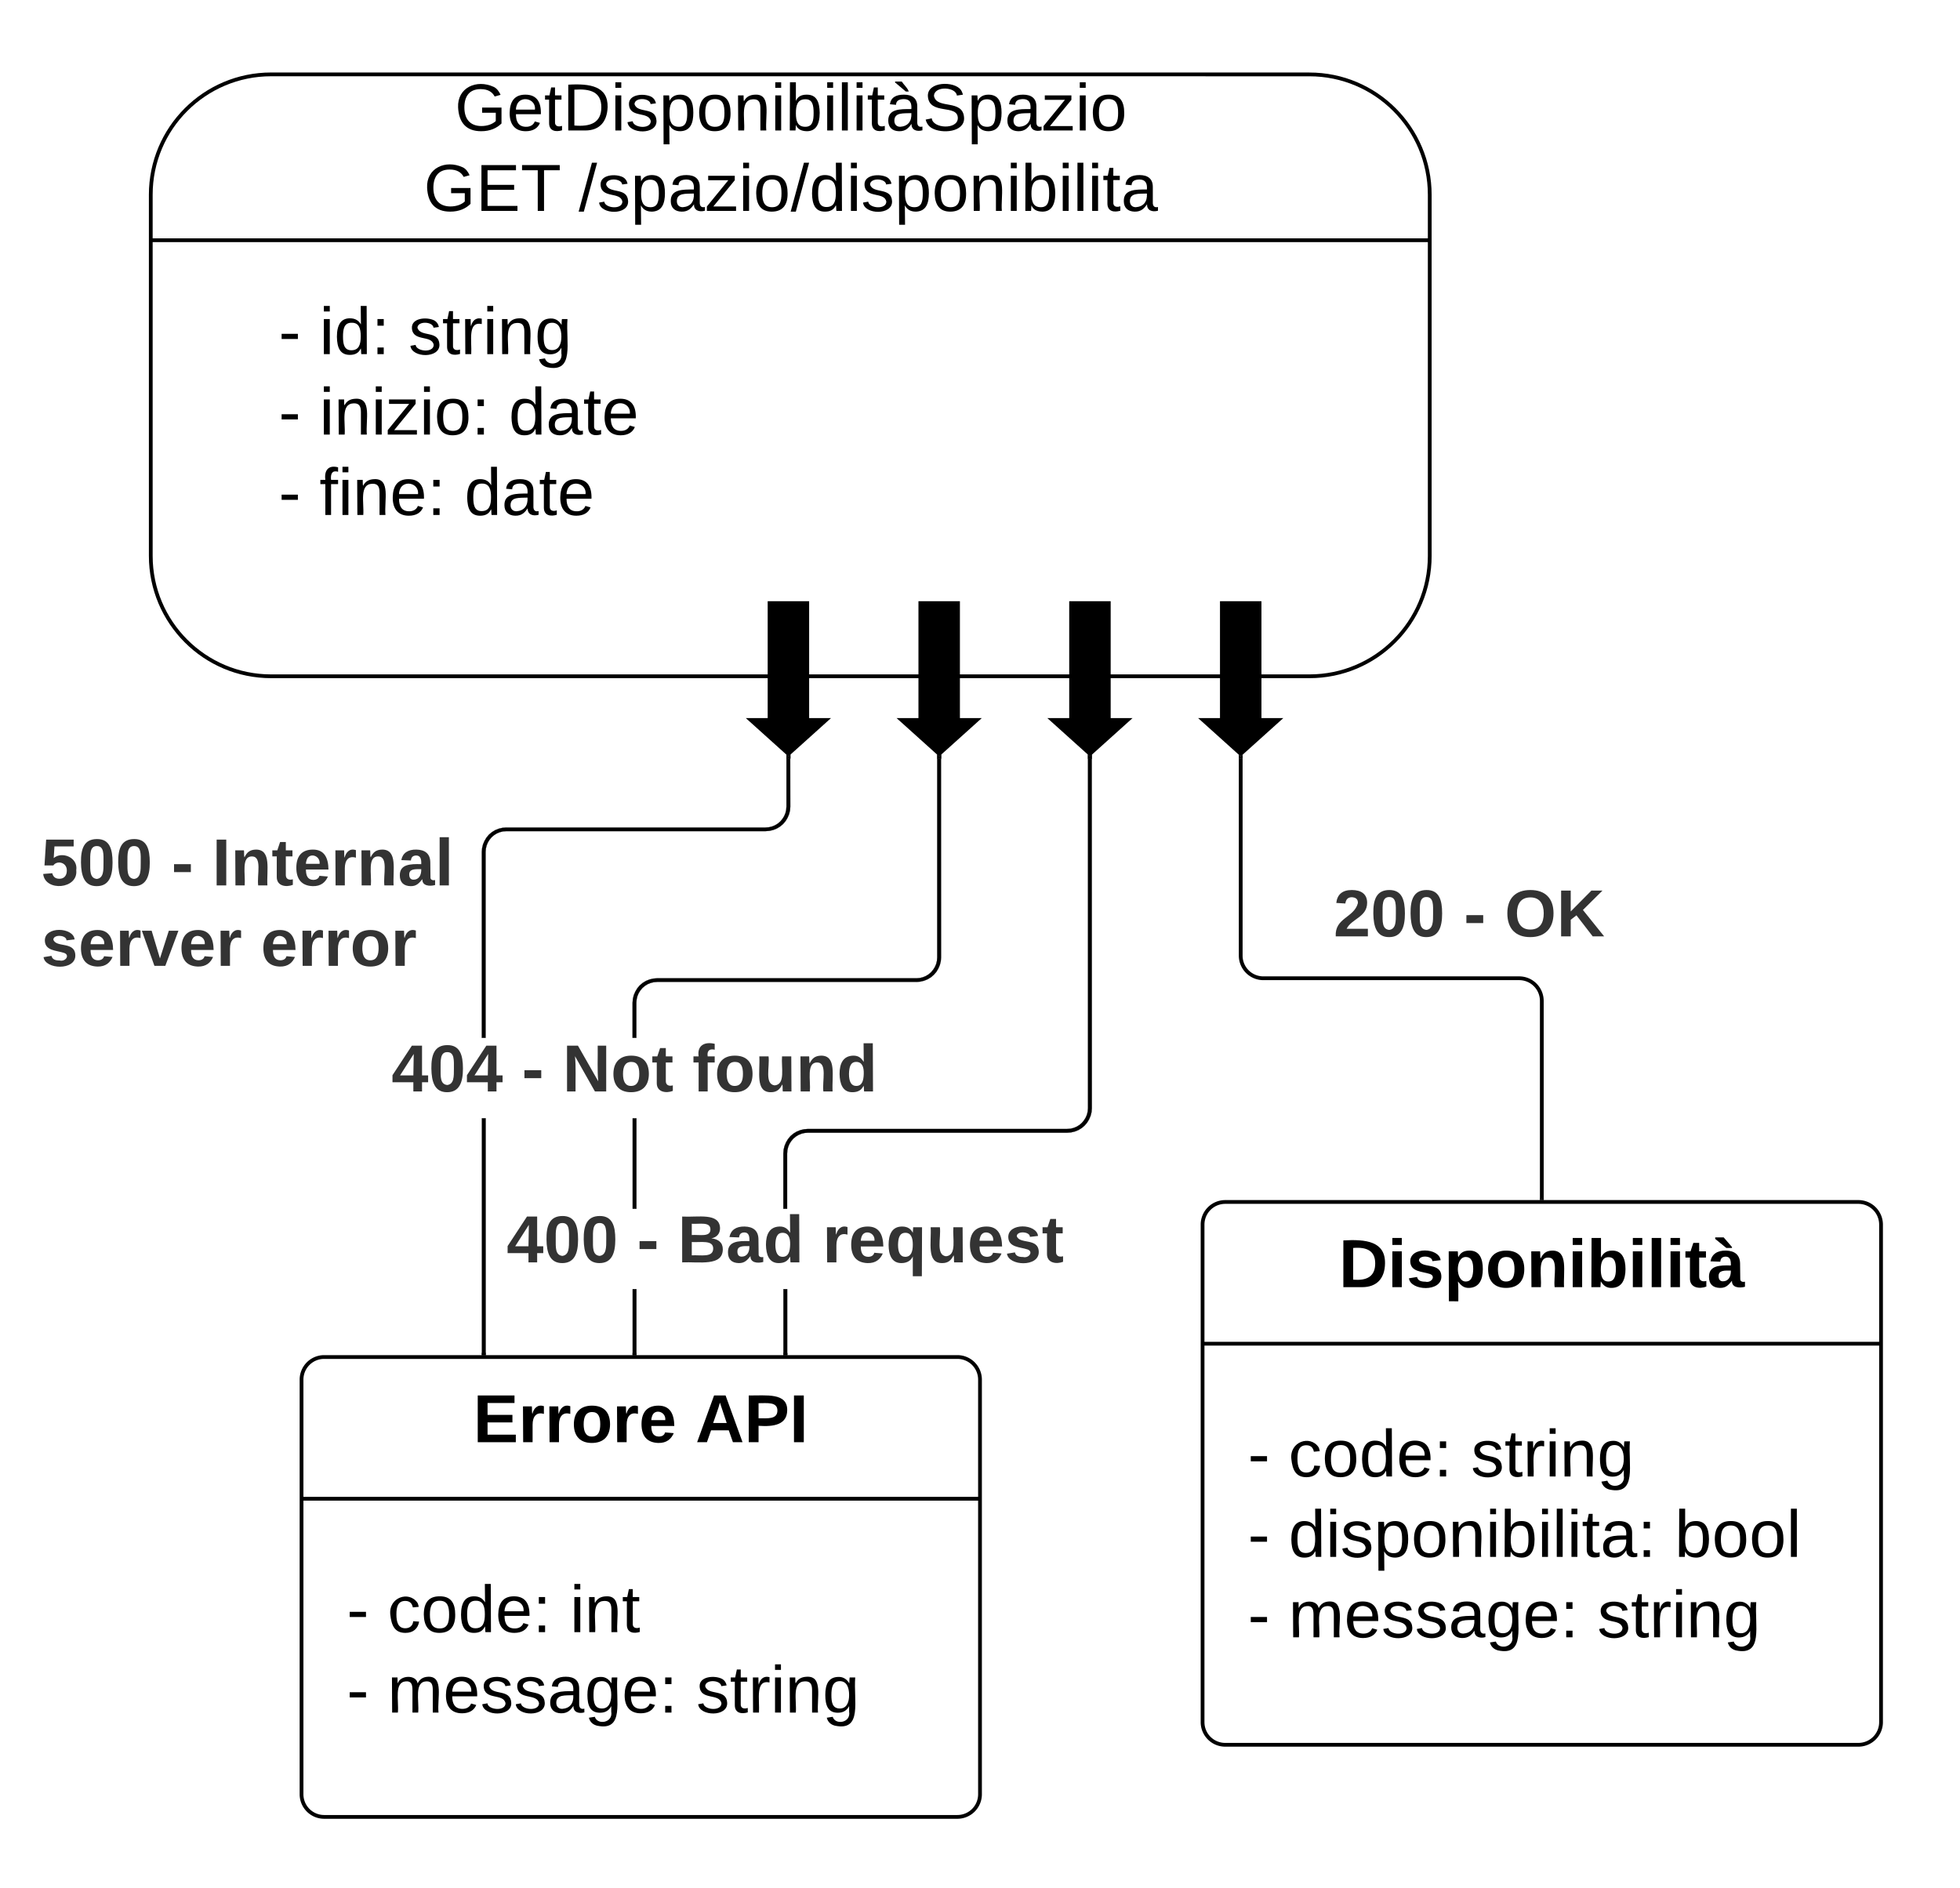 <svg xmlns="http://www.w3.org/2000/svg" xmlns:xlink="http://www.w3.org/1999/xlink" xmlns:lucid="lucid" width="520" height="500.89"><rect width="100%" height="100%" fill="#808080" stroke="none"/><g transform="translate(-4300 -3160)" lucid:page-tab-id="6uVdhBcGkP_R"><path d="M1258.84 0h8875.84v7291.47H1258.83z" fill="#fff"/><path d="M4629.17 3361.18v52.34a6 6 0 0 0 6 6h67.88a6 6 0 0 1 6 6v52.35" stroke="#000" fill="none"/><path d="M4629.67 3361.2h-1v-.97l.5.45.5-.45zM4709.55 3478.37h-1v-.52h1z" stroke="#000" stroke-width=".05"/><use xlink:href="#a" transform="matrix(1,0,0,1,4653.79,3394.188) translate(0 14.222)"/><use xlink:href="#b" transform="matrix(1,0,0,1,4653.79,3394.188) translate(34.568 14.222)"/><use xlink:href="#c" transform="matrix(1,0,0,1,4653.79,3394.188) translate(45.383 14.222)"/><path d="M4619.05 3484.87a6 6 0 0 1 6-6h168a6 6 0 0 1 6 6v132a6 6 0 0 1-6 6h-168a6 6 0 0 1-6-6z" stroke="#000" fill="#fff"/><path d="M4619.05 3516.47h180" stroke="#000" fill="none"/><use xlink:href="#d" transform="matrix(1,0,0,1,4627.053,3486.867) translate(28.15 14.6)"/><use xlink:href="#e" transform="matrix(1,0,0,1,4631.053,3524.467) translate(0 27.222)"/><use xlink:href="#f" transform="matrix(1,0,0,1,4631.053,3524.467) translate(10.815 27.222)"/><use xlink:href="#g" transform="matrix(1,0,0,1,4631.053,3524.467) translate(59.21 27.222)"/><use xlink:href="#e" transform="matrix(1,0,0,1,4631.053,3524.467) translate(0 48.556)"/><use xlink:href="#h" transform="matrix(1,0,0,1,4631.053,3524.467) translate(10.815 48.556)"/><use xlink:href="#i" transform="matrix(1,0,0,1,4631.053,3524.467) translate(113.284 48.556)"/><use xlink:href="#e" transform="matrix(1,0,0,1,4631.053,3524.467) translate(0 69.889)"/><use xlink:href="#j" transform="matrix(1,0,0,1,4631.053,3524.467) translate(10.815 69.889)"/><use xlink:href="#k" transform="matrix(1,0,0,1,4631.053,3524.467) translate(92.741 69.889)"/><path d="M4380 3526a6 6 0 0 1 6-6h168a6 6 0 0 1 6 6v110a6 6 0 0 1-6 6h-168a6 6 0 0 1-6-6z" stroke="#000" fill="#fff"/><path d="M4380 3557.6h180" stroke="#000" fill="none"/><use xlink:href="#l" transform="matrix(1,0,0,1,4388,3528) translate(37.55 14.6)"/><use xlink:href="#m" transform="matrix(1,0,0,1,4388,3528) translate(96.5 14.6)"/><use xlink:href="#e" transform="matrix(1,0,0,1,4392,3565.6) translate(0 27.389)"/><use xlink:href="#f" transform="matrix(1,0,0,1,4392,3565.6) translate(10.815 27.389)"/><use xlink:href="#n" transform="matrix(1,0,0,1,4392,3565.6) translate(59.21 27.389)"/><use xlink:href="#e" transform="matrix(1,0,0,1,4392,3565.6) translate(0 48.722)"/><use xlink:href="#j" transform="matrix(1,0,0,1,4392,3565.6) translate(10.815 48.722)"/><use xlink:href="#k" transform="matrix(1,0,0,1,4392,3565.6) translate(92.741 48.722)"/><path d="M4508.85 3519h-1v-17h1zm80.82-64.98l-.08 1-.25 1-.4.93-.52.87-.67.78-.77.66-.88.53-.94.38-1 .24-1 .08h-68.8l-.9.07-.83.2-.8.33-.73.45-.66.56-.56.67-.45.73-.33.8-.2.84-.07.88v14.65h-1v-14.7l.08-1 .24-.98.4-.95.52-.87.65-.78.78-.66.87-.53.94-.38 1-.24 1-.08h68.8l.9-.07.82-.2.8-.33.74-.45.65-.56.56-.67.46-.73.34-.8.2-.84.07-.88v-92.8h1z" stroke="#000" stroke-width=".05"/><path d="M4508.85 3519.5h-1v-.5h1z"/><path d="M4508.88 3519.53h-1.05v-.57h1.05zm-1-.52v.47h.95v-.46z" stroke="#000" stroke-width=".05"/><path d="M4589.67 3361.2h-1v-.97l.5.45.5-.45z"/><path d="M4589.7 3361.22h-1.06v-1.05l.53.47.52-.47zm-1-.05h.94v-.9l-.47.44-.48-.42z" stroke="#000" stroke-width=".05"/><use xlink:href="#o" transform="matrix(1,0,0,1,4434.426,3480.667) translate(0 14.222)"/><use xlink:href="#b" transform="matrix(1,0,0,1,4434.426,3480.667) translate(34.568 14.222)"/><use xlink:href="#p" transform="matrix(1,0,0,1,4434.426,3480.667) translate(45.383 14.222)"/><use xlink:href="#q" transform="matrix(1,0,0,1,4434.426,3480.667) translate(83.802 14.222)"/><path d="M4468.85 3519h-1v-17h1zm0-38.33h-1v-24h1zm80.82-66.65l-.08 1-.25 1-.4.93-.52.87-.67.78-.77.66-.88.53-.94.38-1 .24-1 .08h-68.8l-.9.07-.83.2-.8.33-.73.45-.66.56-.56.67-.45.73-.33.8-.2.84-.07.88v9.3h-1V3426l.08-1 .24-1 .4-.93.52-.87.65-.78.78-.66.87-.53.94-.38 1-.24 1-.08h68.8l.9-.07.82-.2.8-.33.74-.45.65-.56.56-.67.46-.73.34-.8.2-.84.07-.88v-52.8h1z" stroke="#000" stroke-width=".05"/><path d="M4468.85 3519.5h-1v-.5h1z"/><path d="M4468.88 3519.53h-1.05v-.57h1.05zm-1-.52v.47h.95v-.46z" stroke="#000" stroke-width=".05"/><path d="M4549.67 3361.2h-1v-.97l.5.45.5-.45z"/><path d="M4549.7 3361.22h-1.06v-1.05l.53.47.52-.47zm-1-.05h.94v-.9l-.47.44-.48-.42z" stroke="#000" stroke-width=".05"/><g><use xlink:href="#r" transform="matrix(1,0,0,1,4403.883,3435.333) translate(0 14.222)"/><use xlink:href="#b" transform="matrix(1,0,0,1,4403.883,3435.333) translate(34.568 14.222)"/><use xlink:href="#s" transform="matrix(1,0,0,1,4403.883,3435.333) translate(45.383 14.222)"/><use xlink:href="#t" transform="matrix(1,0,0,1,4403.883,3435.333) translate(79.802 14.222)"/></g><path d="M4428.85 3519h-1v-62.33h1zm80.82-144.98l-.08 1-.25 1-.4.93-.52.87-.67.78-.77.66-.88.53-.94.38-1 .24-1 .08h-68.8l-.9.07-.83.2-.8.33-.73.45-.66.56-.56.67-.45.73-.33.8-.2.84-.07.88v49.3h-1V3386l.08-1 .24-1 .4-.93.52-.87.65-.78.78-.66.87-.53.94-.38 1-.24 1-.08h68.8l.9-.07.82-.2.8-.33.74-.45.65-.56.56-.67.46-.73.34-.8.2-.84.07-.88v-12.8h1z" stroke="#000" stroke-width=".05"/><path d="M4428.85 3519.5h-1v-.5h1z"/><path d="M4428.88 3519.53h-1.05v-.57h1.05zm-1-.52v.47h.95v-.46z" stroke="#000" stroke-width=".05"/><path d="M4509.67 3361.2h-1v-.97l.5.45.5-.45z"/><path d="M4509.7 3361.22h-1.06v-1.05l.53.48.52-.48zm-1-.05h.94v-.88l-.47.4-.48-.4z" stroke="#000" stroke-width=".05"/><g><use xlink:href="#u" transform="matrix(1,0,0,1,4310.92,3380.667) translate(0 14.222)"/><use xlink:href="#b" transform="matrix(1,0,0,1,4310.92,3380.667) translate(34.568 14.222)"/><use xlink:href="#v" transform="matrix(1,0,0,1,4310.92,3380.667) translate(45.383 14.222)"/><use xlink:href="#w" transform="matrix(1,0,0,1,4310.92,3380.667) translate(0 35.556)"/><use xlink:href="#x" transform="matrix(1,0,0,1,4310.92,3380.667) translate(58.272 35.556)"/></g><path d="M4371.94 3179.73c-17.64 0-31.94 14.3-31.94 31.93v95.8c0 17.65 14.3 31.95 31.94 31.95h275.45c17.63 0 31.93-14.3 31.93-31.93v-95.8c0-17.64-14.3-31.94-31.94-31.94z" stroke="#000" fill="#fff"/><path d="M4340 3223.73h339.33" stroke="#000" fill="none"/><g><use xlink:href="#y" transform="matrix(1,0,0,1,4407.865,3179.727) translate(12.79 14.889)"/><use xlink:href="#z" transform="matrix(1,0,0,1,4407.865,3179.727) translate(4.568 36.222)"/><use xlink:href="#A" transform="matrix(1,0,0,1,4407.865,3179.727) translate(45.654 36.222)"/></g><g><use xlink:href="#e" transform="matrix(1,0,0,1,4373.933,3239.727) translate(0 14.222)"/><use xlink:href="#B" transform="matrix(1,0,0,1,4373.933,3239.727) translate(10.815 14.222)"/><use xlink:href="#C" transform="matrix(1,0,0,1,4373.933,3239.727) translate(34.469 14.222)"/><use xlink:href="#D" transform="matrix(1,0,0,1,4373.933,3239.727) translate(0 35.556)"/><use xlink:href="#E" transform="matrix(1,0,0,1,4373.933,3239.727) translate(10.815 35.556)"/><use xlink:href="#F" transform="matrix(1,0,0,1,4373.933,3239.727) translate(61.037 35.556)"/><use xlink:href="#D" transform="matrix(1,0,0,1,4373.933,3239.727) translate(0 56.889)"/><use xlink:href="#G" transform="matrix(1,0,0,1,4373.933,3239.727) translate(10.815 56.889)"/><use xlink:href="#H" transform="matrix(1,0,0,1,4373.933,3239.727) translate(49.284 56.889)"/></g><g><path d="M4594.17 3320v31h5l-10 9-10-9h5v-31z" stroke="#000"/></g><g><path d="M4634.17 3320v31h5l-10 9-10-9h5v-31z" stroke="#000"/></g><g><path d="M4514.17 3320v31h5l-10 9-10-9h5v-31z" stroke="#000"/></g><g><path d="M4554.17 3320v31h5l-10 9-10-9h5v-31z" stroke="#000"/></g><path d="M4300 3166a6 6 0 0 1 6-6h508a6 6 0 0 1 6 6v488.9a6 6 0 0 1-6 6h-508a6 6 0 0 1-6-6z" fill-opacity="0"/><defs><path fill="#333" d="M182-182c0 78-84 86-111 141h115V0H12c-6-101 99-100 120-180 1-22-12-31-33-32-23 0-32 14-35 34l-49-3c5-45 32-70 84-70 51 0 83 22 83 69" id="I"/><path fill="#333" d="M101-251c68 0 84 54 84 127C185-50 166 4 99 4S15-52 14-124c-1-75 17-127 87-127zm-1 216c37-5 36-46 36-89s4-89-36-89c-39 0-36 45-36 89 0 43-3 85 36 89" id="J"/><g id="a"><use transform="matrix(0.049,0,0,0.049,0,0)" xlink:href="#I"/><use transform="matrix(0.049,0,0,0.049,9.877,0)" xlink:href="#J"/><use transform="matrix(0.049,0,0,0.049,19.753,0)" xlink:href="#J"/></g><path fill="#333" d="M14-72v-43h91v43H14" id="K"/><use transform="matrix(0.049,0,0,0.049,0,0)" xlink:href="#K" id="b"/><path fill="#333" d="M140-251c80 0 125 45 125 126S219 4 139 4C58 4 15-44 15-125s44-126 125-126zm-1 214c52 0 73-35 73-88 0-50-21-86-72-86-52 0-73 35-73 86s22 88 72 88" id="L"/><path fill="#333" d="M195 0l-88-114-31 24V0H24v-248h52v113l112-113h60L142-143 257 0h-62" id="M"/><g id="c"><use transform="matrix(0.049,0,0,0.049,0,0)" xlink:href="#L"/><use transform="matrix(0.049,0,0,0.049,13.827,0)" xlink:href="#M"/></g><path d="M24-248c120-7 223 5 221 122C244-46 201 0 124 0H24v-248zM76-40c74 7 117-18 117-86 0-67-45-88-117-82v168" id="N"/><path d="M25-224v-37h50v37H25zM25 0v-190h50V0H25" id="O"/><path d="M137-138c1-29-70-34-71-4 15 46 118 7 119 86 1 83-164 76-172 9l43-7c4 19 20 25 44 25 33 8 57-30 24-41C81-84 22-81 20-136c-2-80 154-74 161-7" id="P"/><path d="M135-194c53 0 70 44 70 98 0 56-19 98-73 100-31 1-45-17-59-34 3 33 2 69 2 105H25l-1-265h48c2 10 0 23 3 31 11-24 29-35 60-35zM114-30c33 0 39-31 40-66 0-38-9-64-40-64-56 0-55 130 0 130" id="Q"/><path d="M110-194c64 0 96 36 96 99 0 64-35 99-97 99-61 0-95-36-95-99 0-62 34-99 96-99zm-1 164c35 0 45-28 45-65 0-40-10-65-43-65-34 0-45 26-45 65 0 36 10 65 43 65" id="R"/><path d="M135-194c87-1 58 113 63 194h-50c-7-57 23-157-34-157-59 0-34 97-39 157H25l-1-190h47c2 12-1 28 3 38 12-26 28-41 61-42" id="S"/><path d="M135-194c52 0 70 43 70 98 0 56-19 99-73 100-30 1-46-15-58-35L72 0H24l1-261h50v104c11-23 29-37 60-37zM114-30c31 0 40-27 40-66 0-37-7-63-39-63s-41 28-41 65c0 36 8 64 40 64" id="T"/><path d="M25 0v-261h50V0H25" id="U"/><path d="M115-3C79 11 28 4 28-45v-112H4v-33h27l15-45h31v45h36v33H77v99c-1 23 16 31 38 25v30" id="V"/><path d="M132-34C116-15 102 5 68 4 31 3 10-16 10-54c-1-60 55-63 116-61 1-26-3-47-28-47-18 1-26 9-28 27l-52-2c7-38 36-58 82-57s74 22 75 68l1 82c-1 14 12 18 25 15v27c-30 8-71 5-69-32zm-48 3c29 0 43-24 42-57-32 0-66-3-65 30 0 17 8 27 23 27zm18-177l-59-48v-8h45l44 51v5h-30" id="W"/><g id="d"><use transform="matrix(0.05,0,0,0.05,0,0)" xlink:href="#N"/><use transform="matrix(0.05,0,0,0.05,12.95,0)" xlink:href="#O"/><use transform="matrix(0.05,0,0,0.05,17.95,0)" xlink:href="#P"/><use transform="matrix(0.05,0,0,0.05,27.95,0)" xlink:href="#Q"/><use transform="matrix(0.05,0,0,0.05,38.9,0)" xlink:href="#R"/><use transform="matrix(0.05,0,0,0.05,49.85,0)" xlink:href="#S"/><use transform="matrix(0.05,0,0,0.05,60.8,0)" xlink:href="#O"/><use transform="matrix(0.05,0,0,0.05,65.8,0)" xlink:href="#T"/><use transform="matrix(0.05,0,0,0.05,76.75,0)" xlink:href="#O"/><use transform="matrix(0.05,0,0,0.05,81.75,0)" xlink:href="#U"/><use transform="matrix(0.05,0,0,0.05,86.75,0)" xlink:href="#O"/><use transform="matrix(0.05,0,0,0.05,91.75,0)" xlink:href="#V"/><use transform="matrix(0.05,0,0,0.05,97.7,0)" xlink:href="#W"/></g><path d="M16-82v-28h88v28H16" id="X"/><use transform="matrix(0.049,0,0,0.049,0,0)" xlink:href="#X" id="e"/><path d="M96-169c-40 0-48 33-48 73s9 75 48 75c24 0 41-14 43-38l32 2c-6 37-31 61-74 61-59 0-76-41-82-99-10-93 101-131 147-64 4 7 5 14 7 22l-32 3c-4-21-16-35-41-35" id="Y"/><path d="M100-194c62-1 85 37 85 99 1 63-27 99-86 99S16-35 15-95c0-66 28-99 85-99zM99-20c44 1 53-31 53-75 0-43-8-75-51-75s-53 32-53 75 10 74 51 75" id="Z"/><path d="M85-194c31 0 48 13 60 33l-1-100h32l1 261h-30c-2-10 0-23-3-31C134-8 116 4 85 4 32 4 16-35 15-94c0-66 23-100 70-100zm9 24c-40 0-46 34-46 75 0 40 6 74 45 74 42 0 51-32 51-76 0-42-9-74-50-73" id="aa"/><path d="M100-194c63 0 86 42 84 106H49c0 40 14 67 53 68 26 1 43-12 49-29l28 8c-11 28-37 45-77 45C44 4 14-33 15-96c1-61 26-98 85-98zm52 81c6-60-76-77-97-28-3 7-6 17-6 28h103" id="ab"/><path d="M33-154v-36h34v36H33zM33 0v-36h34V0H33" id="ac"/><g id="f"><use transform="matrix(0.049,0,0,0.049,0,0)" xlink:href="#Y"/><use transform="matrix(0.049,0,0,0.049,8.889,0)" xlink:href="#Z"/><use transform="matrix(0.049,0,0,0.049,18.765,0)" xlink:href="#aa"/><use transform="matrix(0.049,0,0,0.049,28.642,0)" xlink:href="#ab"/><use transform="matrix(0.049,0,0,0.049,38.519,0)" xlink:href="#ac"/></g><path d="M135-143c-3-34-86-38-87 0 15 53 115 12 119 90S17 21 10-45l28-5c4 36 97 45 98 0-10-56-113-15-118-90-4-57 82-63 122-42 12 7 21 19 24 35" id="ad"/><path d="M59-47c-2 24 18 29 38 22v24C64 9 27 4 27-40v-127H5v-23h24l9-43h21v43h35v23H59v120" id="ae"/><path d="M114-163C36-179 61-72 57 0H25l-1-190h30c1 12-1 29 2 39 6-27 23-49 58-41v29" id="af"/><path d="M24-231v-30h32v30H24zM24 0v-190h32V0H24" id="ag"/><path d="M117-194c89-4 53 116 60 194h-32v-121c0-31-8-49-39-48C34-167 62-67 57 0H25l-1-190h30c1 10-1 24 2 32 11-22 29-35 61-36" id="ah"/><path d="M177-190C167-65 218 103 67 71c-23-6-38-20-44-43l32-5c15 47 100 32 89-28v-30C133-14 115 1 83 1 29 1 15-40 15-95c0-56 16-97 71-98 29-1 48 16 59 35 1-10 0-23 2-32h30zM94-22c36 0 50-32 50-73 0-42-14-75-50-75-39 0-46 34-46 75s6 73 46 73" id="ai"/><g id="g"><use transform="matrix(0.049,0,0,0.049,0,0)" xlink:href="#ad"/><use transform="matrix(0.049,0,0,0.049,8.889,0)" xlink:href="#ae"/><use transform="matrix(0.049,0,0,0.049,13.827,0)" xlink:href="#af"/><use transform="matrix(0.049,0,0,0.049,19.704,0)" xlink:href="#ag"/><use transform="matrix(0.049,0,0,0.049,23.605,0)" xlink:href="#ah"/><use transform="matrix(0.049,0,0,0.049,33.481,0)" xlink:href="#ai"/></g><path d="M115-194c55 1 70 41 70 98S169 2 115 4C84 4 66-9 55-30l1 105H24l-1-265h31l2 30c10-21 28-34 59-34zm-8 174c40 0 45-34 45-75s-6-73-45-74c-42 0-51 32-51 76 0 43 10 73 51 73" id="aj"/><path d="M115-194c53 0 69 39 70 98 0 66-23 100-70 100C84 3 66-7 56-30L54 0H23l1-261h32v101c10-23 28-34 59-34zm-8 174c40 0 45-34 45-75 0-40-5-75-45-74-42 0-51 32-51 76 0 43 10 73 51 73" id="ak"/><path d="M24 0v-261h32V0H24" id="al"/><path d="M141-36C126-15 110 5 73 4 37 3 15-17 15-53c-1-64 63-63 125-63 3-35-9-54-41-54-24 1-41 7-42 31l-33-3c5-37 33-52 76-52 45 0 72 20 72 64v82c-1 20 7 32 28 27v20c-31 9-61-2-59-35zM48-53c0 20 12 33 32 33 41-3 63-29 60-74-43 2-92-5-92 41" id="am"/><g id="h"><use transform="matrix(0.049,0,0,0.049,0,0)" xlink:href="#aa"/><use transform="matrix(0.049,0,0,0.049,9.877,0)" xlink:href="#ag"/><use transform="matrix(0.049,0,0,0.049,13.778,0)" xlink:href="#ad"/><use transform="matrix(0.049,0,0,0.049,22.667,0)" xlink:href="#aj"/><use transform="matrix(0.049,0,0,0.049,32.543,0)" xlink:href="#Z"/><use transform="matrix(0.049,0,0,0.049,42.42,0)" xlink:href="#ah"/><use transform="matrix(0.049,0,0,0.049,52.296,0)" xlink:href="#ag"/><use transform="matrix(0.049,0,0,0.049,56.198,0)" xlink:href="#ak"/><use transform="matrix(0.049,0,0,0.049,66.074,0)" xlink:href="#ag"/><use transform="matrix(0.049,0,0,0.049,69.975,0)" xlink:href="#al"/><use transform="matrix(0.049,0,0,0.049,73.877,0)" xlink:href="#ag"/><use transform="matrix(0.049,0,0,0.049,77.778,0)" xlink:href="#ae"/><use transform="matrix(0.049,0,0,0.049,82.716,0)" xlink:href="#am"/><use transform="matrix(0.049,0,0,0.049,92.593,0)" xlink:href="#ac"/></g><g id="i"><use transform="matrix(0.049,0,0,0.049,0,0)" xlink:href="#ak"/><use transform="matrix(0.049,0,0,0.049,9.877,0)" xlink:href="#Z"/><use transform="matrix(0.049,0,0,0.049,19.753,0)" xlink:href="#Z"/><use transform="matrix(0.049,0,0,0.049,29.63,0)" xlink:href="#al"/></g><path d="M210-169c-67 3-38 105-44 169h-31v-121c0-29-5-50-35-48C34-165 62-65 56 0H25l-1-190h30c1 10-1 24 2 32 10-44 99-50 107 0 11-21 27-35 58-36 85-2 47 119 55 194h-31v-121c0-29-5-49-35-48" id="an"/><g id="j"><use transform="matrix(0.049,0,0,0.049,0,0)" xlink:href="#an"/><use transform="matrix(0.049,0,0,0.049,14.765,0)" xlink:href="#ab"/><use transform="matrix(0.049,0,0,0.049,24.642,0)" xlink:href="#ad"/><use transform="matrix(0.049,0,0,0.049,33.531,0)" xlink:href="#ad"/><use transform="matrix(0.049,0,0,0.049,42.42,0)" xlink:href="#am"/><use transform="matrix(0.049,0,0,0.049,52.296,0)" xlink:href="#ai"/><use transform="matrix(0.049,0,0,0.049,62.173,0)" xlink:href="#ab"/><use transform="matrix(0.049,0,0,0.049,72.049,0)" xlink:href="#ac"/></g><g id="k"><use transform="matrix(0.049,0,0,0.049,0,0)" xlink:href="#ad"/><use transform="matrix(0.049,0,0,0.049,8.889,0)" xlink:href="#ae"/><use transform="matrix(0.049,0,0,0.049,13.827,0)" xlink:href="#af"/><use transform="matrix(0.049,0,0,0.049,19.704,0)" xlink:href="#ag"/><use transform="matrix(0.049,0,0,0.049,23.605,0)" xlink:href="#ah"/><use transform="matrix(0.049,0,0,0.049,33.481,0)" xlink:href="#ai"/></g><path d="M24 0v-248h195v40H76v63h132v40H76v65h150V0H24" id="ao"/><path d="M135-150c-39-12-60 13-60 57V0H25l-1-190h47c2 13-1 29 3 40 6-28 27-53 61-41v41" id="ap"/><path d="M185-48c-13 30-37 53-82 52C43 2 14-33 14-96s30-98 90-98c62 0 83 45 84 108H66c0 31 8 55 39 56 18 0 30-7 34-22zm-45-69c5-46-57-63-70-21-2 6-4 13-4 21h74" id="aq"/><g id="l"><use transform="matrix(0.05,0,0,0.05,0,0)" xlink:href="#ao"/><use transform="matrix(0.05,0,0,0.05,12,0)" xlink:href="#ap"/><use transform="matrix(0.05,0,0,0.05,19,0)" xlink:href="#ap"/><use transform="matrix(0.05,0,0,0.05,26,0)" xlink:href="#R"/><use transform="matrix(0.05,0,0,0.05,36.95,0)" xlink:href="#ap"/><use transform="matrix(0.05,0,0,0.05,43.95,0)" xlink:href="#aq"/></g><path d="M199 0l-22-63H83L61 0H9l90-248h61L250 0h-51zm-33-102l-36-108c-10 38-24 72-36 108h72" id="ar"/><path d="M24-248c93 1 206-16 204 79-1 75-69 88-152 82V0H24v-248zm52 121c47 0 100 7 100-41 0-47-54-39-100-39v80" id="as"/><path d="M24 0v-248h52V0H24" id="at"/><g id="m"><use transform="matrix(0.05,0,0,0.05,0,0)" xlink:href="#ar"/><use transform="matrix(0.05,0,0,0.05,12.95,0)" xlink:href="#as"/><use transform="matrix(0.05,0,0,0.05,24.95,0)" xlink:href="#at"/></g><g id="n"><use transform="matrix(0.049,0,0,0.049,0,0)" xlink:href="#ag"/><use transform="matrix(0.049,0,0,0.049,3.901,0)" xlink:href="#ah"/><use transform="matrix(0.049,0,0,0.049,13.778,0)" xlink:href="#ae"/></g><path fill="#333" d="M165-50V0h-47v-50H5v-38l105-160h55v161h33v37h-33zm-47-37l2-116L46-87h72" id="au"/><g id="o"><use transform="matrix(0.049,0,0,0.049,0,0)" xlink:href="#au"/><use transform="matrix(0.049,0,0,0.049,9.877,0)" xlink:href="#J"/><use transform="matrix(0.049,0,0,0.049,19.753,0)" xlink:href="#J"/></g><path fill="#333" d="M182-130c37 4 62 22 62 59C244 23 116-4 24 0v-248c84 5 203-23 205 63 0 31-19 50-47 55zM76-148c40-3 101 13 101-30 0-44-60-28-101-31v61zm0 110c48-3 116 14 116-37 0-48-69-32-116-35v72" id="av"/><path fill="#333" d="M133-34C117-15 103 5 69 4 32 3 11-16 11-54c-1-60 55-63 116-61 1-26-3-47-28-47-18 1-26 9-28 27l-52-2c7-38 36-58 82-57s74 22 75 68l1 82c-1 14 12 18 25 15v27c-30 8-71 5-69-32zm-48 3c29 0 43-24 42-57-32 0-66-3-65 30 0 17 8 27 23 27" id="aw"/><path fill="#333" d="M88-194c31-1 46 15 58 34l-1-101h50l1 261h-48c-2-10 0-23-3-31C134-8 116 4 84 4 32 4 16-41 15-95c0-56 19-97 73-99zm17 164c33 0 40-30 41-66 1-37-9-64-41-64s-38 30-39 65c0 43 13 65 39 65" id="ax"/><g id="p"><use transform="matrix(0.049,0,0,0.049,0,0)" xlink:href="#av"/><use transform="matrix(0.049,0,0,0.049,12.79,0)" xlink:href="#aw"/><use transform="matrix(0.049,0,0,0.049,22.667,0)" xlink:href="#ax"/></g><path fill="#333" d="M135-150c-39-12-60 13-60 57V0H25l-1-190h47c2 13-1 29 3 40 6-28 27-53 61-41v41" id="ay"/><path fill="#333" d="M185-48c-13 30-37 53-82 52C43 2 14-33 14-96s30-98 90-98c62 0 83 45 84 108H66c0 31 8 55 39 56 18 0 30-7 34-22zm-45-69c5-46-57-63-70-21-2 6-4 13-4 21h74" id="az"/><path fill="#333" d="M84 4C32 4 15-41 15-95c0-55 18-99 73-99 29 0 47 12 58 34l2-30h48l-1 265h-49V-32C136-9 114 4 84 4zm21-34c32 0 41-29 41-66 0-36-9-64-40-64-33 0-39 30-40 65 0 43 13 65 39 65" id="aA"/><path fill="#333" d="M85 4C-2 5 27-109 22-190h50c7 57-23 150 33 157 60-5 35-97 40-157h50l1 190h-47c-2-12 1-28-3-38-12 25-28 42-61 42" id="aB"/><path fill="#333" d="M137-138c1-29-70-34-71-4 15 46 118 7 119 86 1 83-164 76-172 9l43-7c4 19 20 25 44 25 33 8 57-30 24-41C81-84 22-81 20-136c-2-80 154-74 161-7" id="aC"/><path fill="#333" d="M115-3C79 11 28 4 28-45v-112H4v-33h27l15-45h31v45h36v33H77v99c-1 23 16 31 38 25v30" id="aD"/><g id="q"><use transform="matrix(0.049,0,0,0.049,0,0)" xlink:href="#ay"/><use transform="matrix(0.049,0,0,0.049,6.914,0)" xlink:href="#az"/><use transform="matrix(0.049,0,0,0.049,16.79,0)" xlink:href="#aA"/><use transform="matrix(0.049,0,0,0.049,27.605,0)" xlink:href="#aB"/><use transform="matrix(0.049,0,0,0.049,38.42,0)" xlink:href="#az"/><use transform="matrix(0.049,0,0,0.049,48.296,0)" xlink:href="#aC"/><use transform="matrix(0.049,0,0,0.049,58.173,0)" xlink:href="#aD"/></g><g id="r"><use transform="matrix(0.049,0,0,0.049,0,0)" xlink:href="#au"/><use transform="matrix(0.049,0,0,0.049,9.877,0)" xlink:href="#J"/><use transform="matrix(0.049,0,0,0.049,19.753,0)" xlink:href="#au"/></g><path fill="#333" d="M175 0L67-191c6 58 2 128 3 191H24v-248h59L193-55c-6-58-2-129-3-193h46V0h-61" id="aE"/><path fill="#333" d="M110-194c64 0 96 36 96 99 0 64-35 99-97 99-61 0-95-36-95-99 0-62 34-99 96-99zm-1 164c35 0 45-28 45-65 0-40-10-65-43-65-34 0-45 26-45 65 0 36 10 65 43 65" id="aF"/><g id="s"><use transform="matrix(0.049,0,0,0.049,0,0)" xlink:href="#aE"/><use transform="matrix(0.049,0,0,0.049,12.79,0)" xlink:href="#aF"/><use transform="matrix(0.049,0,0,0.049,23.605,0)" xlink:href="#aD"/></g><path fill="#333" d="M121-226c-27-7-43 5-38 36h38v33H83V0H34v-157H6v-33h28c-9-59 32-81 87-68v32" id="aG"/><path fill="#333" d="M135-194c87-1 58 113 63 194h-50c-7-57 23-157-34-157-59 0-34 97-39 157H25l-1-190h47c2 12-1 28 3 38 12-26 28-41 61-42" id="aH"/><g id="t"><use transform="matrix(0.049,0,0,0.049,0,0)" xlink:href="#aG"/><use transform="matrix(0.049,0,0,0.049,5.877,0)" xlink:href="#aF"/><use transform="matrix(0.049,0,0,0.049,16.691,0)" xlink:href="#aB"/><use transform="matrix(0.049,0,0,0.049,27.506,0)" xlink:href="#aH"/><use transform="matrix(0.049,0,0,0.049,38.321,0)" xlink:href="#ax"/></g><path fill="#333" d="M139-81c0-46-55-55-73-27H18l9-140h149v37H72l-4 63c44-38 133-4 122 66C201 21 21 35 11-62l49-4c5 18 15 30 39 30 26 0 40-18 40-45" id="aI"/><g id="u"><use transform="matrix(0.049,0,0,0.049,0,0)" xlink:href="#aI"/><use transform="matrix(0.049,0,0,0.049,9.877,0)" xlink:href="#J"/><use transform="matrix(0.049,0,0,0.049,19.753,0)" xlink:href="#J"/></g><path fill="#333" d="M24 0v-248h52V0H24" id="aJ"/><path fill="#333" d="M25 0v-261h50V0H25" id="aK"/><g id="v"><use transform="matrix(0.049,0,0,0.049,0,0)" xlink:href="#aJ"/><use transform="matrix(0.049,0,0,0.049,4.938,0)" xlink:href="#aH"/><use transform="matrix(0.049,0,0,0.049,15.753,0)" xlink:href="#aD"/><use transform="matrix(0.049,0,0,0.049,21.63,0)" xlink:href="#az"/><use transform="matrix(0.049,0,0,0.049,31.506,0)" xlink:href="#ay"/><use transform="matrix(0.049,0,0,0.049,38.42,0)" xlink:href="#aH"/><use transform="matrix(0.049,0,0,0.049,49.235,0)" xlink:href="#aw"/><use transform="matrix(0.049,0,0,0.049,59.111,0)" xlink:href="#aK"/></g><path fill="#333" d="M128 0H69L1-190h53L99-40l48-150h52" id="aL"/><g id="w"><use transform="matrix(0.049,0,0,0.049,0,0)" xlink:href="#aC"/><use transform="matrix(0.049,0,0,0.049,9.877,0)" xlink:href="#az"/><use transform="matrix(0.049,0,0,0.049,19.753,0)" xlink:href="#ay"/><use transform="matrix(0.049,0,0,0.049,26.667,0)" xlink:href="#aL"/><use transform="matrix(0.049,0,0,0.049,36.543,0)" xlink:href="#az"/><use transform="matrix(0.049,0,0,0.049,46.42,0)" xlink:href="#ay"/></g><g id="x"><use transform="matrix(0.049,0,0,0.049,0,0)" xlink:href="#az"/><use transform="matrix(0.049,0,0,0.049,9.877,0)" xlink:href="#ay"/><use transform="matrix(0.049,0,0,0.049,16.79,0)" xlink:href="#ay"/><use transform="matrix(0.049,0,0,0.049,23.704,0)" xlink:href="#aF"/><use transform="matrix(0.049,0,0,0.049,34.519,0)" xlink:href="#ay"/></g><path d="M143 4C61 4 22-44 18-125c-5-107 100-154 193-111 17 8 29 25 37 43l-32 9c-13-25-37-40-76-40-61 0-88 39-88 99 0 61 29 100 91 101 35 0 62-11 79-27v-45h-74v-28h105v86C228-13 192 4 143 4" id="aM"/><path d="M30-248c118-7 216 8 213 122C240-48 200 0 122 0H30v-248zM63-27c89 8 146-16 146-99s-60-101-146-95v194" id="aN"/><path d="M141-36C126-15 110 5 73 4 37 3 15-17 15-53c-1-64 63-63 125-63 3-35-9-54-41-54-24 1-41 7-42 31l-33-3c5-37 33-52 76-52 45 0 72 20 72 64v82c-1 20 7 32 28 27v20c-31 9-61-2-59-35zM48-53c0 20 12 33 32 33 41-3 63-29 60-74-43 2-92-5-92 41zm62-158l-58-49v-5h36c12 19 30 32 38 54h-16" id="aO"/><path d="M185-189c-5-48-123-54-124 2 14 75 158 14 163 119 3 78-121 87-175 55-17-10-28-26-33-46l33-7c5 56 141 63 141-1 0-78-155-14-162-118-5-82 145-84 179-34 5 7 8 16 11 25" id="aP"/><path d="M9 0v-24l116-142H16v-24h144v24L44-24h123V0H9" id="aQ"/><g id="y"><use transform="matrix(0.049,0,0,0.049,0,0)" xlink:href="#aM"/><use transform="matrix(0.049,0,0,0.049,13.827,0)" xlink:href="#ab"/><use transform="matrix(0.049,0,0,0.049,23.704,0)" xlink:href="#ae"/><use transform="matrix(0.049,0,0,0.049,28.642,0)" xlink:href="#aN"/><use transform="matrix(0.049,0,0,0.049,41.432,0)" xlink:href="#ag"/><use transform="matrix(0.049,0,0,0.049,45.333,0)" xlink:href="#ad"/><use transform="matrix(0.049,0,0,0.049,54.222,0)" xlink:href="#aj"/><use transform="matrix(0.049,0,0,0.049,64.099,0)" xlink:href="#Z"/><use transform="matrix(0.049,0,0,0.049,73.975,0)" xlink:href="#ah"/><use transform="matrix(0.049,0,0,0.049,83.852,0)" xlink:href="#ag"/><use transform="matrix(0.049,0,0,0.049,87.753,0)" xlink:href="#ak"/><use transform="matrix(0.049,0,0,0.049,97.63,0)" xlink:href="#ag"/><use transform="matrix(0.049,0,0,0.049,101.531,0)" xlink:href="#al"/><use transform="matrix(0.049,0,0,0.049,105.432,0)" xlink:href="#ag"/><use transform="matrix(0.049,0,0,0.049,109.333,0)" xlink:href="#ae"/><use transform="matrix(0.049,0,0,0.049,114.272,0)" xlink:href="#aO"/><use transform="matrix(0.049,0,0,0.049,124.148,0)" xlink:href="#aP"/><use transform="matrix(0.049,0,0,0.049,136,0)" xlink:href="#aj"/><use transform="matrix(0.049,0,0,0.049,145.877,0)" xlink:href="#am"/><use transform="matrix(0.049,0,0,0.049,155.753,0)" xlink:href="#aQ"/><use transform="matrix(0.049,0,0,0.049,164.642,0)" xlink:href="#ag"/><use transform="matrix(0.049,0,0,0.049,168.543,0)" xlink:href="#Z"/></g><path d="M30 0v-248h187v28H63v79h144v27H63v87h162V0H30" id="aR"/><path d="M127-220V0H93v-220H8v-28h204v28h-85" id="aS"/><g id="z"><use transform="matrix(0.049,0,0,0.049,0,0)" xlink:href="#aM"/><use transform="matrix(0.049,0,0,0.049,13.827,0)" xlink:href="#aR"/><use transform="matrix(0.049,0,0,0.049,25.679,0)" xlink:href="#aS"/></g><path d="M0 4l72-265h28L28 4H0" id="aT"/><g id="A"><use transform="matrix(0.049,0,0,0.049,0,0)" xlink:href="#aT"/><use transform="matrix(0.049,0,0,0.049,4.938,0)" xlink:href="#ad"/><use transform="matrix(0.049,0,0,0.049,13.827,0)" xlink:href="#aj"/><use transform="matrix(0.049,0,0,0.049,23.704,0)" xlink:href="#am"/><use transform="matrix(0.049,0,0,0.049,33.58,0)" xlink:href="#aQ"/><use transform="matrix(0.049,0,0,0.049,42.469,0)" xlink:href="#ag"/><use transform="matrix(0.049,0,0,0.049,46.37,0)" xlink:href="#Z"/><use transform="matrix(0.049,0,0,0.049,56.247,0)" xlink:href="#aT"/><use transform="matrix(0.049,0,0,0.049,61.185,0)" xlink:href="#aa"/><use transform="matrix(0.049,0,0,0.049,71.062,0)" xlink:href="#ag"/><use transform="matrix(0.049,0,0,0.049,74.963,0)" xlink:href="#ad"/><use transform="matrix(0.049,0,0,0.049,83.852,0)" xlink:href="#aj"/><use transform="matrix(0.049,0,0,0.049,93.728,0)" xlink:href="#Z"/><use transform="matrix(0.049,0,0,0.049,103.605,0)" xlink:href="#ah"/><use transform="matrix(0.049,0,0,0.049,113.481,0)" xlink:href="#ag"/><use transform="matrix(0.049,0,0,0.049,117.383,0)" xlink:href="#ak"/><use transform="matrix(0.049,0,0,0.049,127.259,0)" xlink:href="#ag"/><use transform="matrix(0.049,0,0,0.049,131.16,0)" xlink:href="#al"/><use transform="matrix(0.049,0,0,0.049,135.062,0)" xlink:href="#ag"/><use transform="matrix(0.049,0,0,0.049,138.963,0)" xlink:href="#ae"/><use transform="matrix(0.049,0,0,0.049,143.901,0)" xlink:href="#am"/></g><g id="B"><use transform="matrix(0.049,0,0,0.049,0,0)" xlink:href="#ag"/><use transform="matrix(0.049,0,0,0.049,3.901,0)" xlink:href="#aa"/><use transform="matrix(0.049,0,0,0.049,13.778,0)" xlink:href="#ac"/></g><g id="C"><use transform="matrix(0.049,0,0,0.049,0,0)" xlink:href="#ad"/><use transform="matrix(0.049,0,0,0.049,8.889,0)" xlink:href="#ae"/><use transform="matrix(0.049,0,0,0.049,13.827,0)" xlink:href="#af"/><use transform="matrix(0.049,0,0,0.049,19.704,0)" xlink:href="#ag"/><use transform="matrix(0.049,0,0,0.049,23.605,0)" xlink:href="#ah"/><use transform="matrix(0.049,0,0,0.049,33.481,0)" xlink:href="#ai"/></g><use transform="matrix(0.049,0,0,0.049,0,0)" xlink:href="#X" id="D"/><g id="E"><use transform="matrix(0.049,0,0,0.049,0,0)" xlink:href="#ag"/><use transform="matrix(0.049,0,0,0.049,3.901,0)" xlink:href="#ah"/><use transform="matrix(0.049,0,0,0.049,13.778,0)" xlink:href="#ag"/><use transform="matrix(0.049,0,0,0.049,17.679,0)" xlink:href="#aQ"/><use transform="matrix(0.049,0,0,0.049,26.568,0)" xlink:href="#ag"/><use transform="matrix(0.049,0,0,0.049,30.469,0)" xlink:href="#Z"/><use transform="matrix(0.049,0,0,0.049,40.346,0)" xlink:href="#ac"/></g><g id="F"><use transform="matrix(0.049,0,0,0.049,0,0)" xlink:href="#aa"/><use transform="matrix(0.049,0,0,0.049,9.877,0)" xlink:href="#am"/><use transform="matrix(0.049,0,0,0.049,19.753,0)" xlink:href="#ae"/><use transform="matrix(0.049,0,0,0.049,24.691,0)" xlink:href="#ab"/></g><path d="M101-234c-31-9-42 10-38 44h38v23H63V0H32v-167H5v-23h27c-7-52 17-82 69-68v24" id="aU"/><g id="G"><use transform="matrix(0.049,0,0,0.049,0,0)" xlink:href="#aU"/><use transform="matrix(0.049,0,0,0.049,4.938,0)" xlink:href="#ag"/><use transform="matrix(0.049,0,0,0.049,8.84,0)" xlink:href="#ah"/><use transform="matrix(0.049,0,0,0.049,18.716,0)" xlink:href="#ab"/><use transform="matrix(0.049,0,0,0.049,28.593,0)" xlink:href="#ac"/></g><g id="H"><use transform="matrix(0.049,0,0,0.049,0,0)" xlink:href="#aa"/><use transform="matrix(0.049,0,0,0.049,9.877,0)" xlink:href="#am"/><use transform="matrix(0.049,0,0,0.049,19.753,0)" xlink:href="#ae"/><use transform="matrix(0.049,0,0,0.049,24.691,0)" xlink:href="#ab"/></g></defs></g></svg>